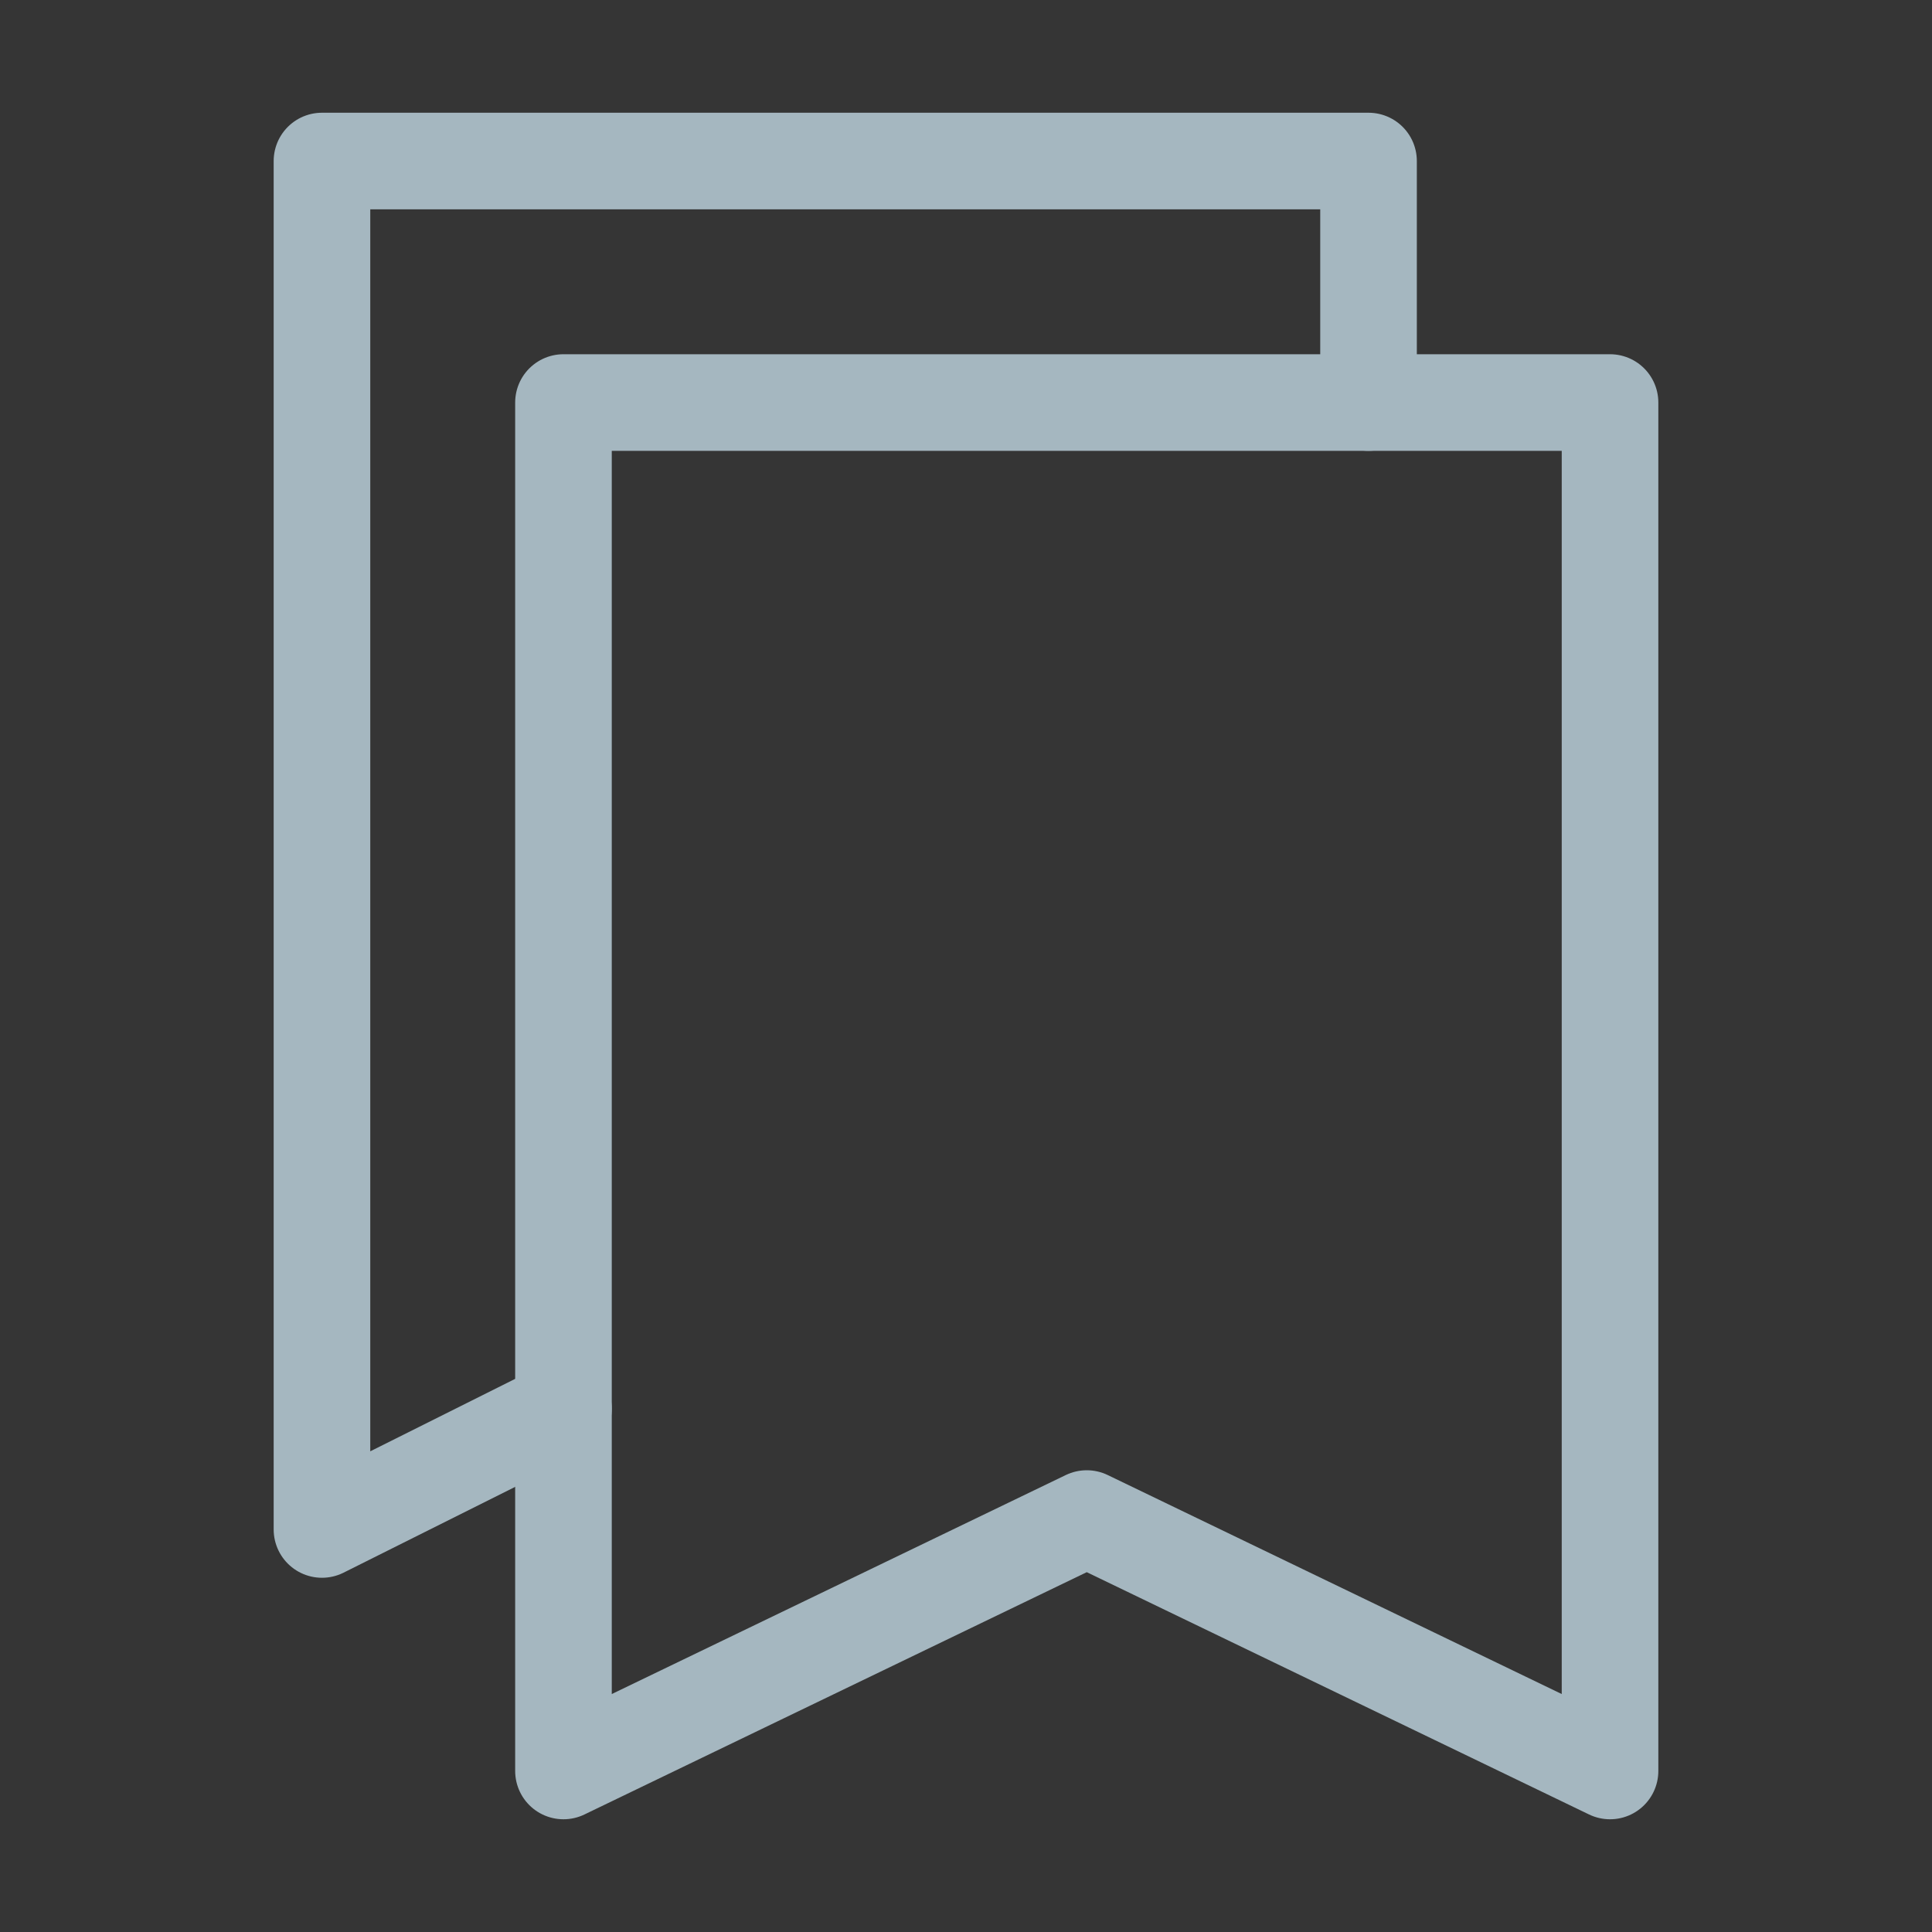 <?xml version="1.0" encoding="UTF-8"?>
<svg width="20px" height="20px" viewBox="0 0 20 20" version="1.1" xmlns="http://www.w3.org/2000/svg" xmlns:xlink="http://www.w3.org/1999/xlink">
    <rect x="0" y="0" width="20" height="20" fill="#333333" stroke="none"/>
    <title>bookmark-one</title>
    <g id="Page-1" stroke="none" stroke-width="1" fill="none" fill-rule="evenodd">
        <g id="bookmark-one">
            <rect id="Rectangle" fill-opacity="0.01" fill="#FFFFFF" fill-rule="nonzero" x="0" y="0" width="20" height="20"></rect>
            <polyline id="Path" stroke="#A5B7C0" stroke-linecap="round" stroke-linejoin="round" points="14.167 4.167 14.167 1.667 3.333 1.667 3.333 15.833 5.833 14.583"></polyline>
            <polygon id="Path" stroke="#A5B7C0" stroke-linejoin="round" points="5.833 18.333 5.833 4.167 16.667 4.167 16.667 18.333 11.25 15.72"></polygon>
        </g>
    </g>
</svg>